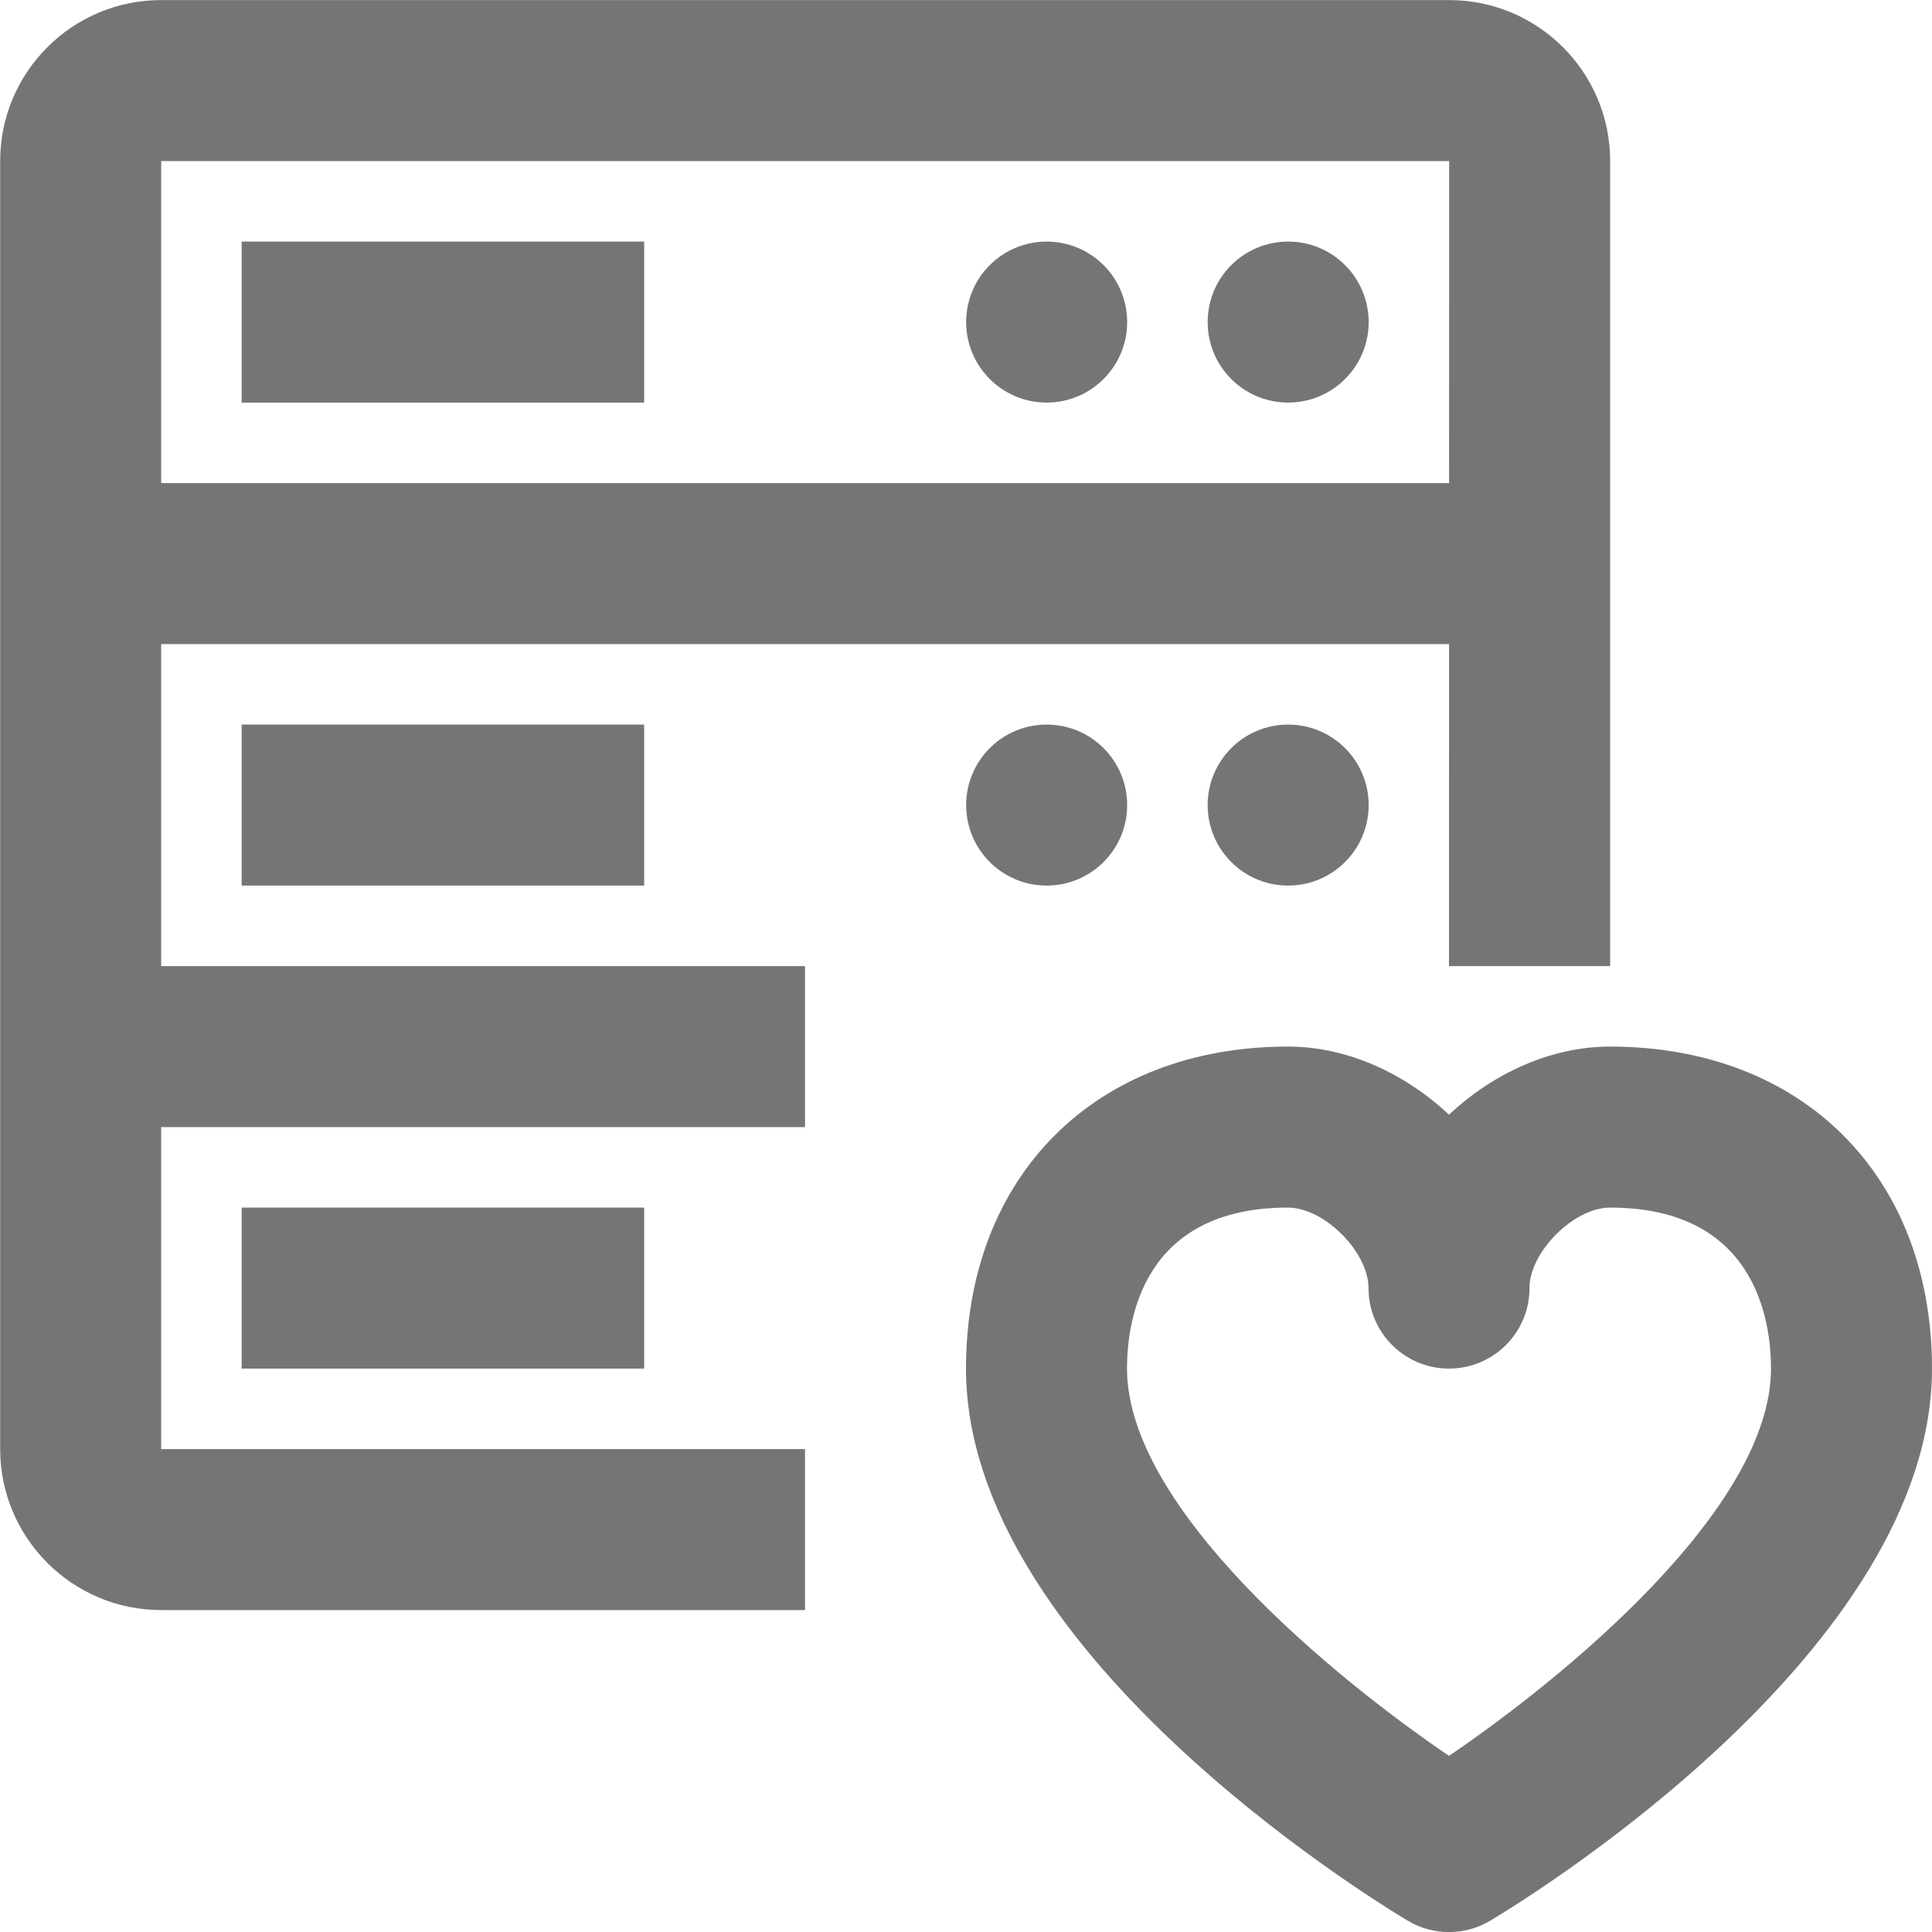 <?xml version="1.0" encoding="iso-8859-1"?>
<!-- Generator: Adobe Illustrator 16.0.0, SVG Export Plug-In . SVG Version: 6.00 Build 0)  -->
<!DOCTYPE svg PUBLIC "-//W3C//DTD SVG 1.1//EN" "http://www.w3.org/Graphics/SVG/1.1/DTD/svg11.dtd">
<svg version="1.1" xmlns="http://www.w3.org/2000/svg" xmlns:xlink="http://www.w3.org/1999/xlink" x="0px" y="0px" width="24px"
	 height="24px" viewBox="0 0 24 24" style="enable-background:new 0 0 24 24;" xml:space="preserve">
<g id="Frame-24px">
	<rect y="0.004" style="fill:none;" width="24" height="24"/>
</g>
<g id="Line_Icons">
	<g>
		<g>
			<rect x="3.002" y="3.001" style="fill:#757575;" width="5" height="2"/>
		</g>
		<g>
			<rect x="3.002" y="9.001" style="fill:#757575;" width="5" height="2"/>
		</g>
		<g>
			<rect x="3.002" y="15.001" style="fill:#757575;" width="5" height="2"/>
		</g>
		<g>
			<circle style="fill:#757575;" cx="13.002" cy="4.001" r="1"/>
		</g>
		<g>
			<circle style="fill:#757575;" cx="16.002" cy="4.001" r="1"/>
		</g>
		<g>
			<circle style="fill:#757575;" cx="13.002" cy="10.001" r="1"/>
		</g>
		<g>
			<circle style="fill:#757575;" cx="16.002" cy="10.001" r="1"/>
		</g>
		<path style="fill:#757575;" d="M10,18.001H2.002v-4H10v-2H2.002v-4h15.999l-0.001,4h2.002v-10c0-1.104-0.896-2-2-2h-16
			c-1.104,0-2,0.896-2,2v16c0,1.103,0.896,2,2,2H10V18.001z M2.002,2.001h16l-0.001,4H2.002V2.001z"/>
		<g>
			<g>
				<path style="fill:#757575;" d="M18,24.001c-0.178,0-0.355-0.047-0.515-0.143C16.924,23.521,12,20.468,12,17.001
					c0-2.393,1.607-4,4-4c0.735,0,1.451,0.332,2,0.846c0.549-0.514,1.265-0.846,2-0.846c2.393,0,4,1.607,4,4
					c0,3.467-4.924,6.521-5.485,6.857C18.355,23.954,18.178,24.001,18,24.001z M16,15.001c-1.805,0-2,1.398-2,2
					c0,1.738,2.578,3.846,4,4.811c1.422-0.965,4-3.072,4-4.811c0-0.602-0.195-2-2-2c-0.449,0-1,0.551-1,1c0,0.552-0.447,1-1,1
					s-1-0.448-1-1C17,15.552,16.449,15.001,16,15.001z"/>
			</g>
		</g>
	</g>
</g>
</svg>
